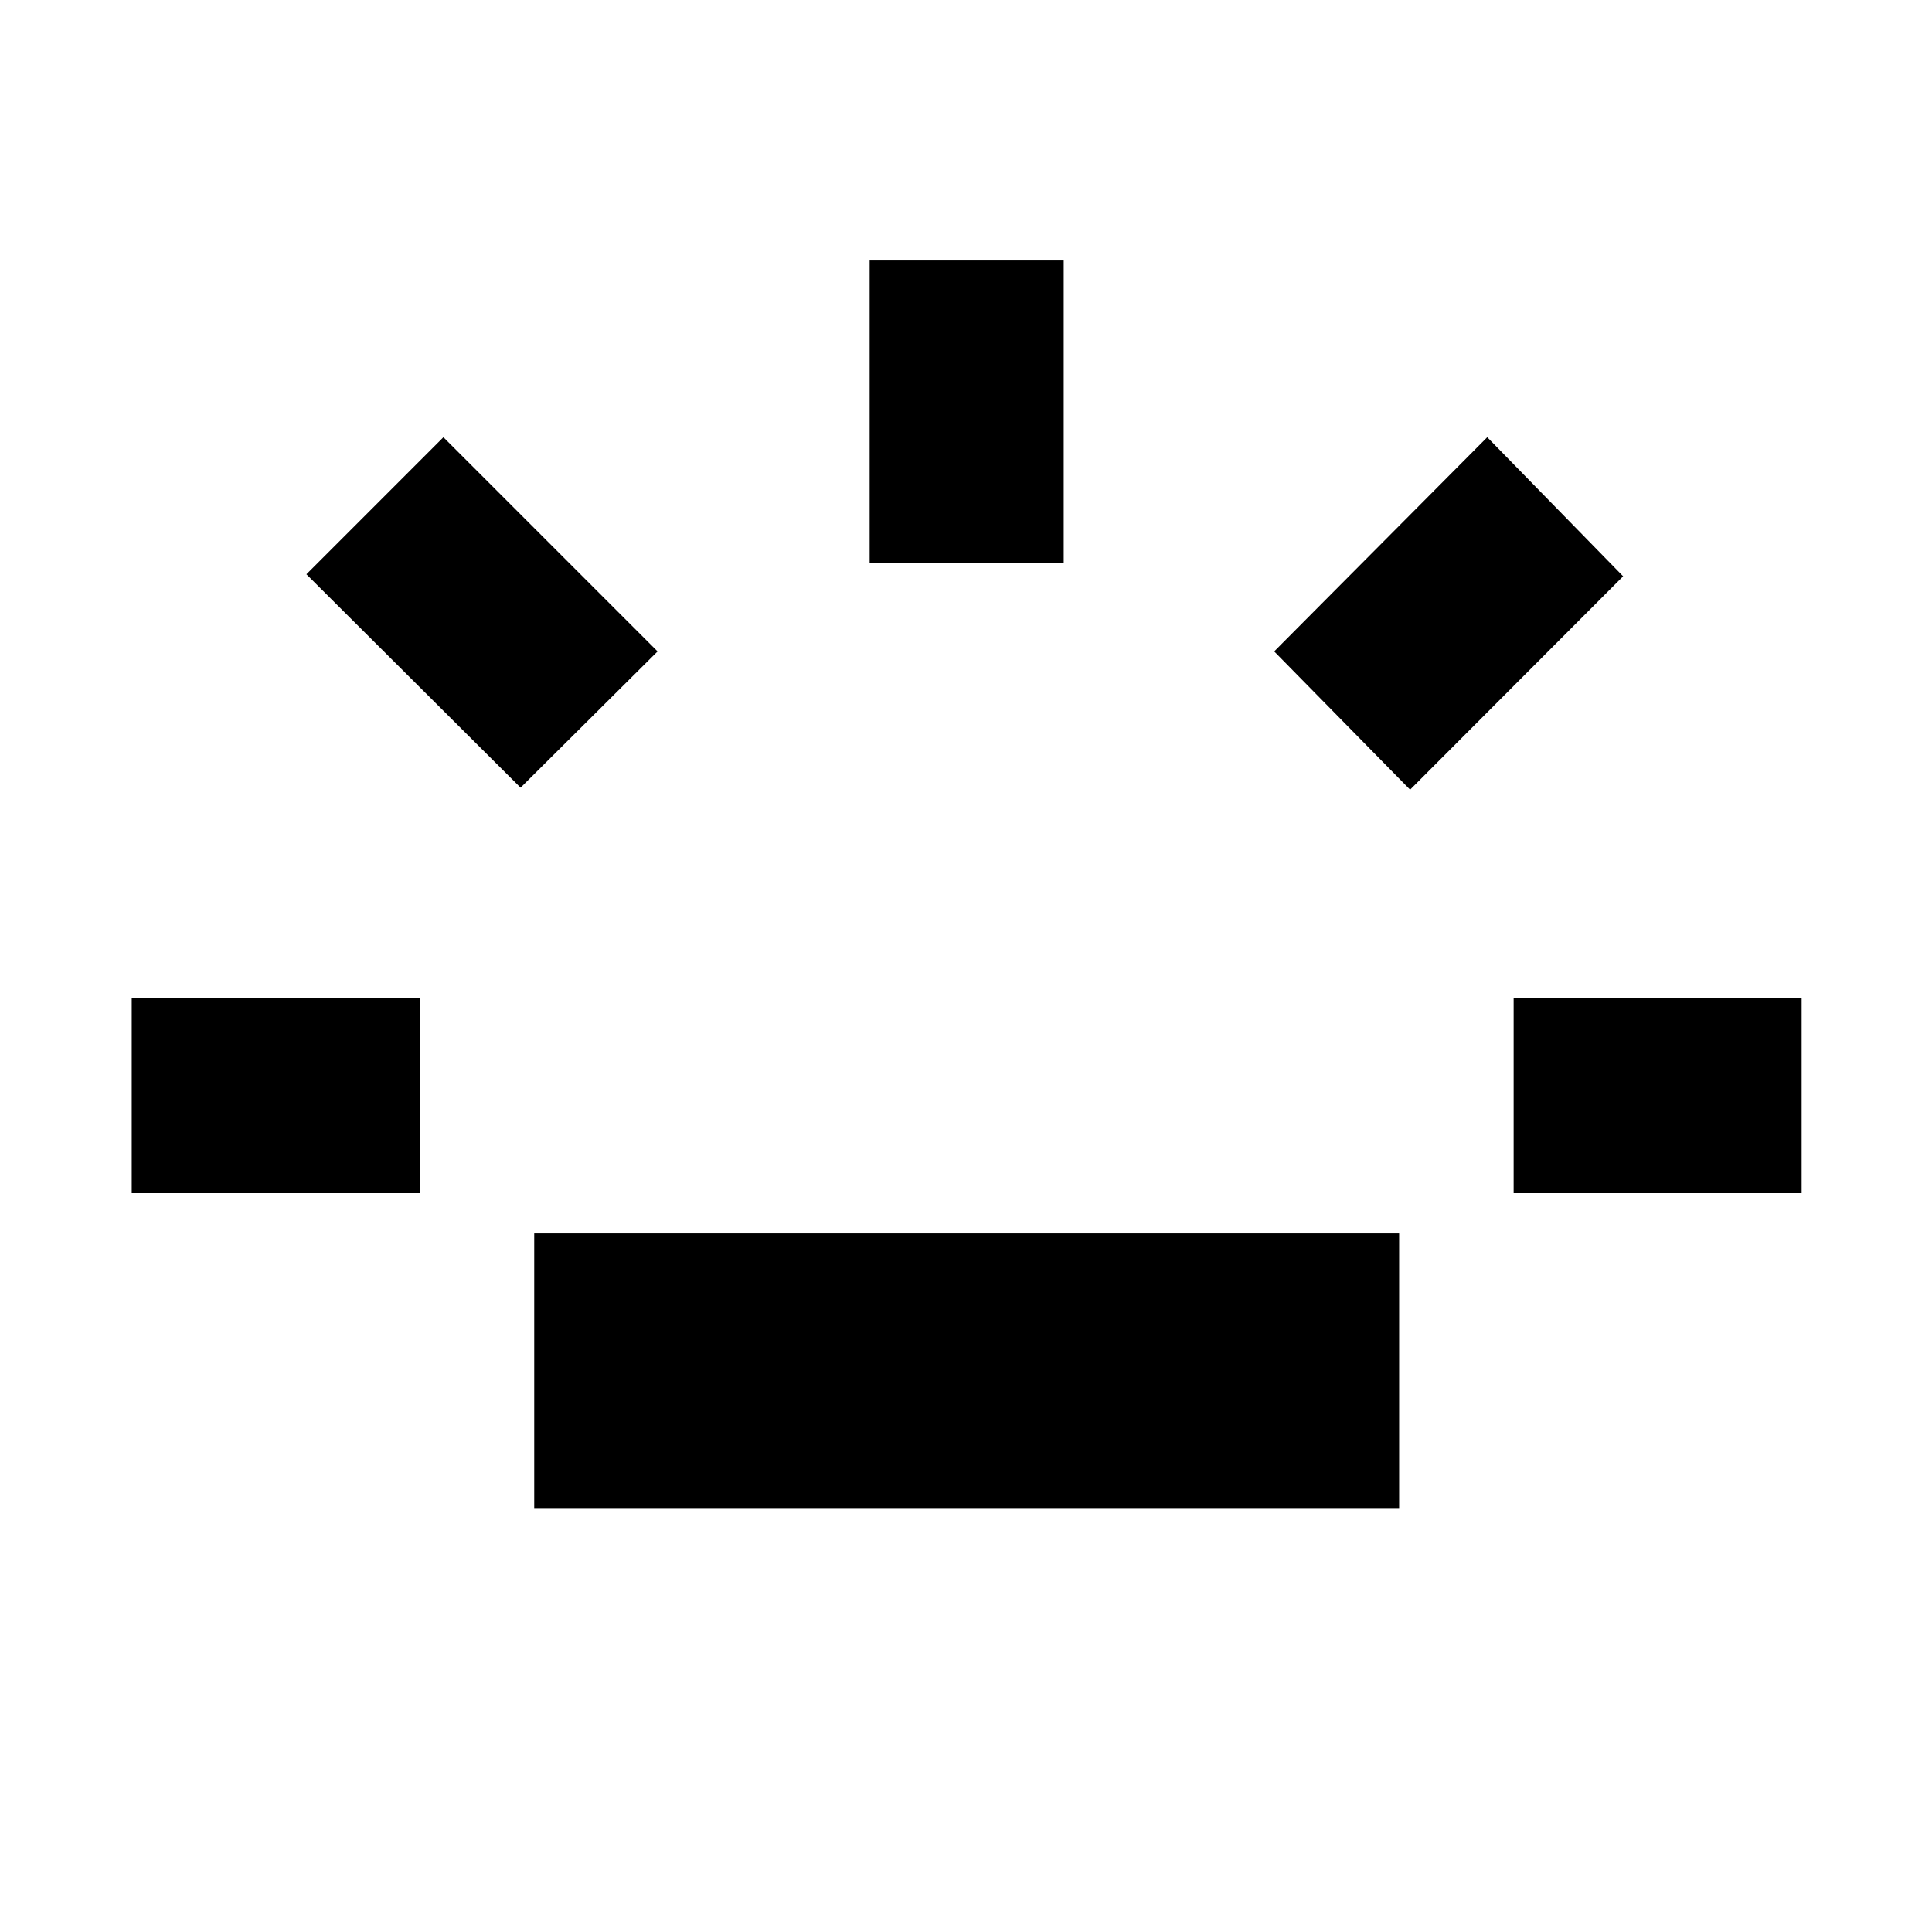 <svg xmlns="http://www.w3.org/2000/svg" height="40" viewBox="0 -960 960 960" width="40"><path d="M65.45-367.1v-96.81h143.1v96.81H65.45Zm193.22-201.51L152.25-674.65l68.08-68.09 106.42 106.42-68.08 67.71Zm6.78 357.94V-347.1h429.77v136.43H265.45Zm166.67-469.76v-150.15h96.43v150.15h-96.43Zm268.55 112.82-67.53-68.71L739-742.74l67.52 69.09-105.85 106.04Zm51.45 200.51v-96.81h143.1v96.81h-143.1Z"/></svg>